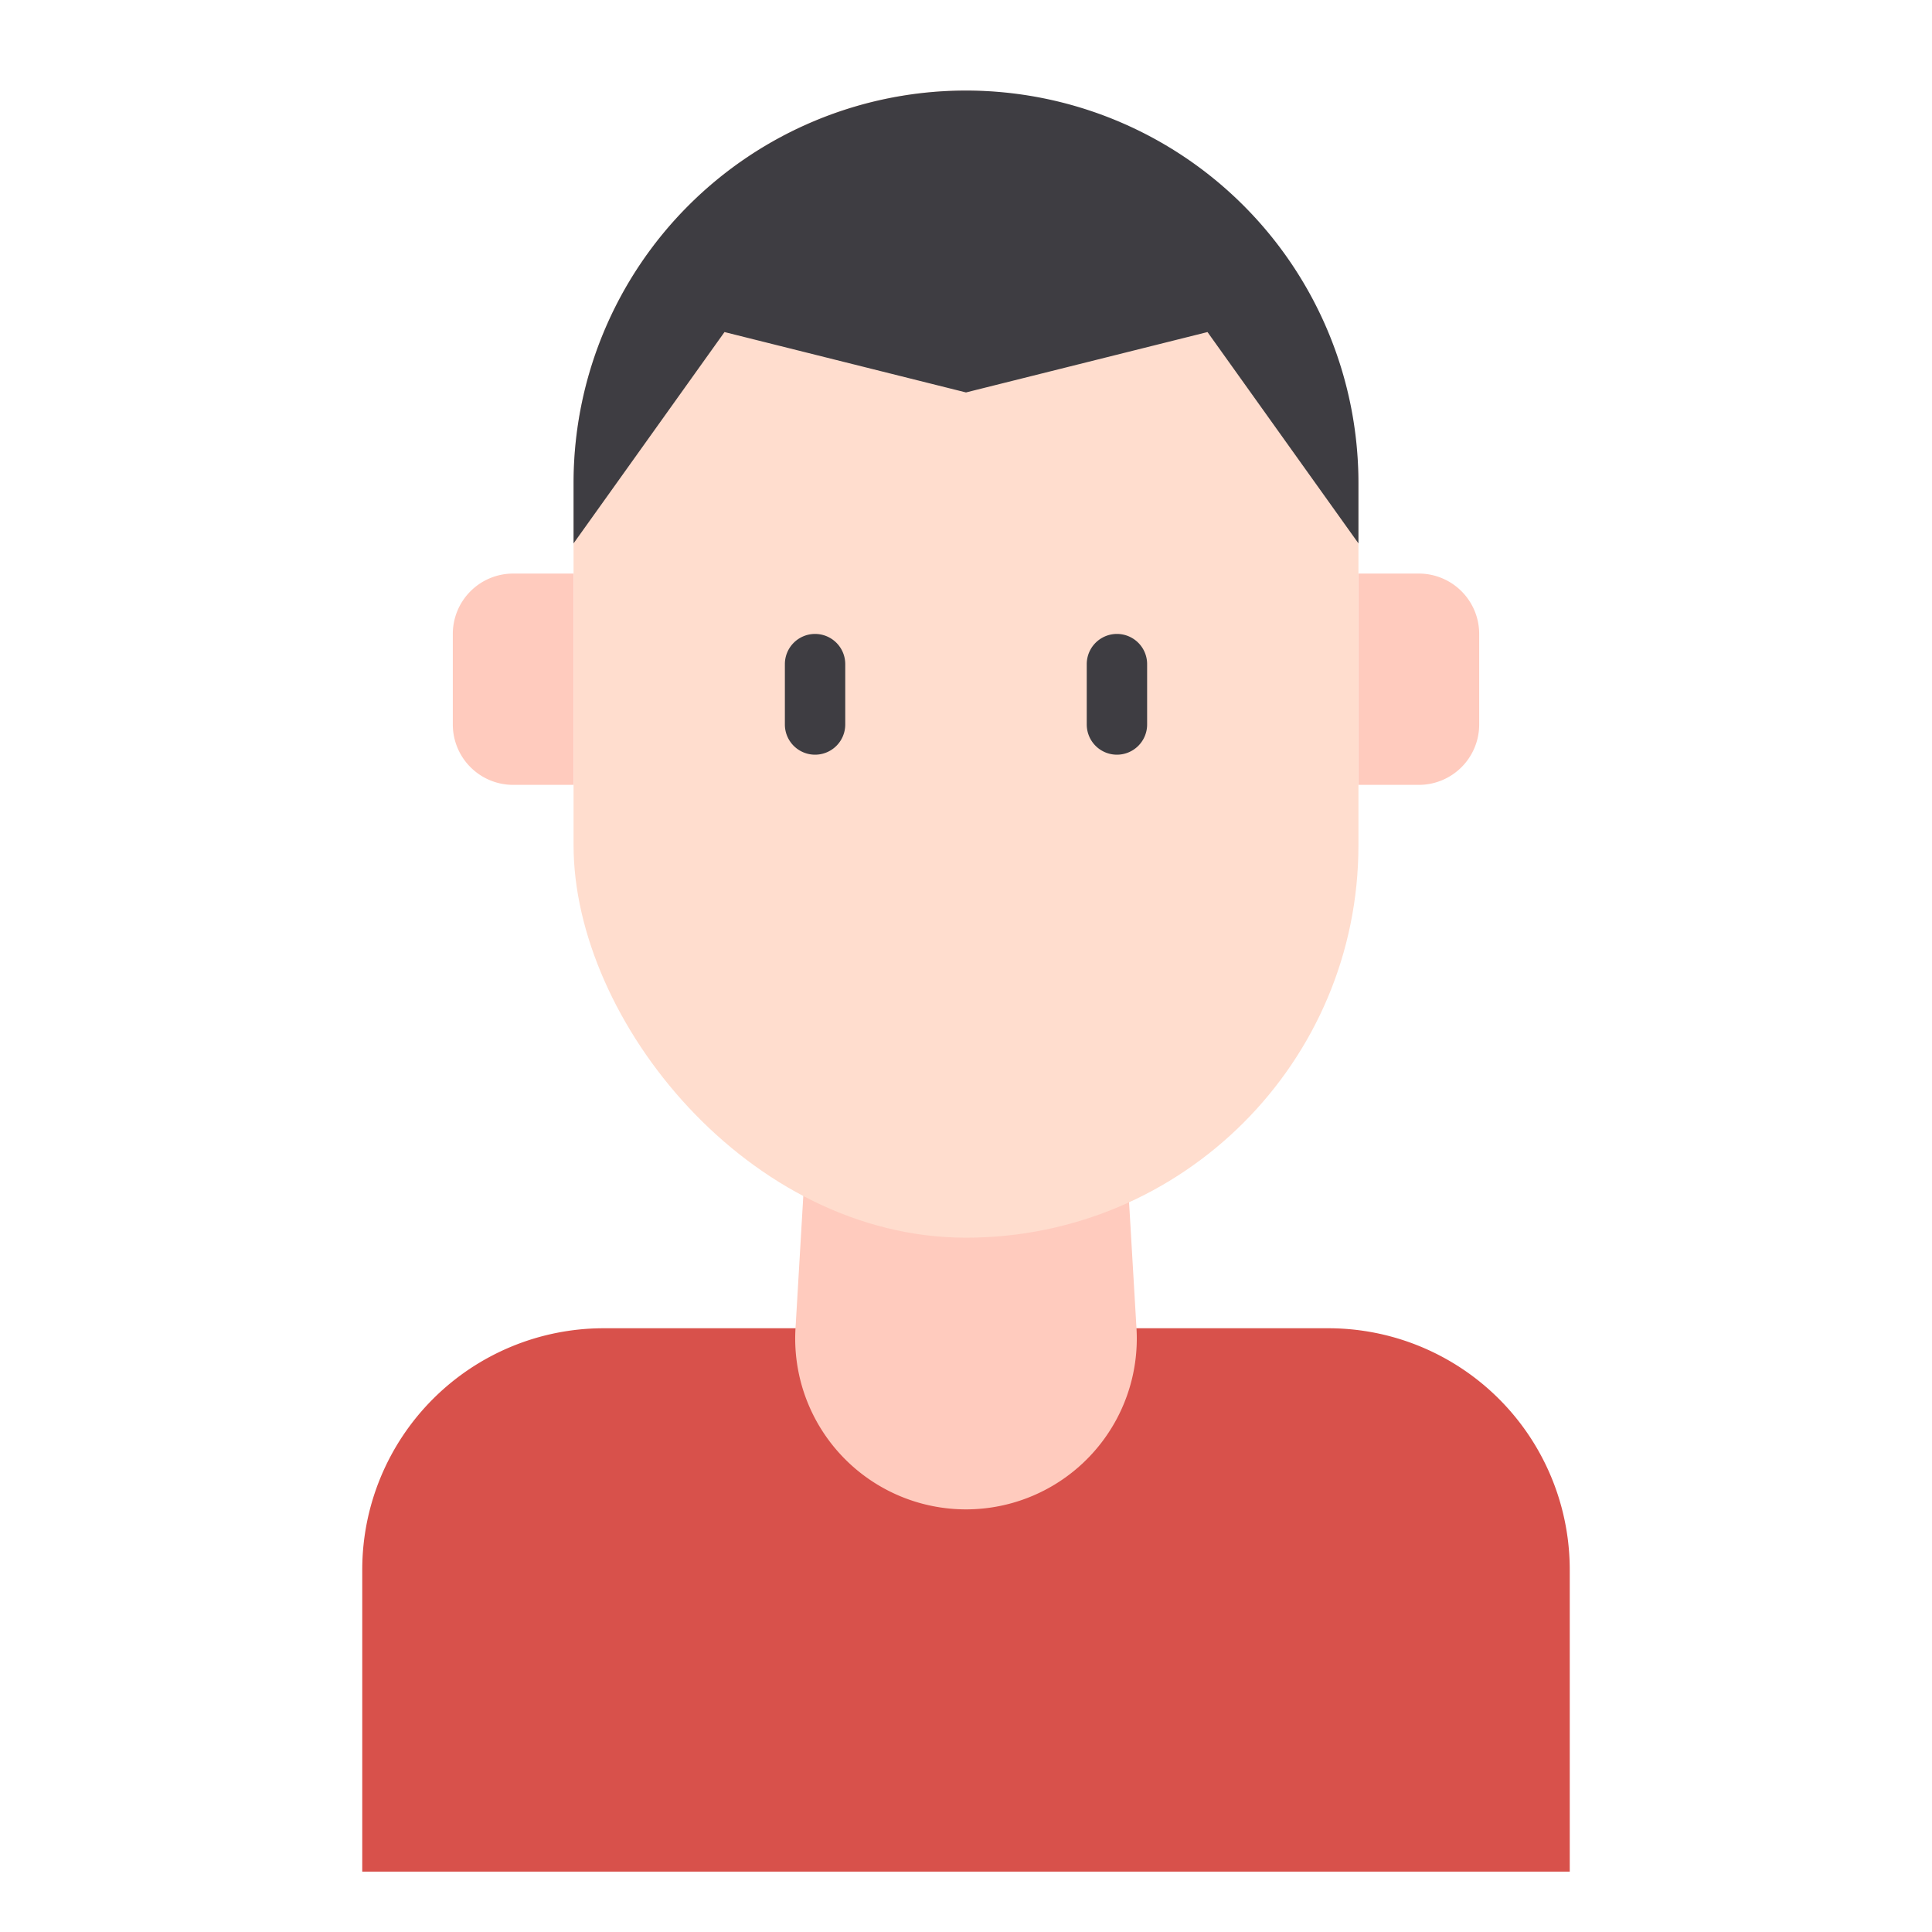 <svg id="Line" height="512" viewBox="0 0 64 64" width="512" xmlns="http://www.w3.org/2000/svg"><path d="m20 44h24a8 8 0 0 1 8 8v10a0 0 0 0 1 0 0h-40a0 0 0 0 1 0 0v-10a8 8 0 0 1 8-8z" fill="#d8514b"/><g fill="#ffcbbe"><path d="m32 50a5.658 5.658 0 0 1 -5.648-5.99l.648-11.01h10l.648 11.01a5.658 5.658 0 0 1 -5.648 5.99z"/><path d="m17 19h2a0 0 0 0 1 0 0v7a0 0 0 0 1 0 0h-2a2 2 0 0 1 -2-2v-3a2 2 0 0 1 2-2z"/><path d="m47 19h2a0 0 0 0 1 0 0v7a0 0 0 0 1 0 0h-2a2 2 0 0 1 -2-2v-3a2 2 0 0 1 2-2z" transform="matrix(-1 0 0 -1 94 45)"/></g><rect fill="#ffddce" height="38" rx="13" width="26" x="19" y="3"/><path d="m45 16v2l-5-7-8 2-8-2-5 7v-2a13 13 0 0 1 26 0z" fill="#3e3d42"/><path d="m27 21a1 1 0 0 0 -1 1v2a1 1 0 0 0 2 0v-2a1 1 0 0 0 -1-1z" fill="#3e3d42"/><path d="m37 25a1 1 0 0 0 1-1v-2a1 1 0 0 0 -2 0v2a1 1 0 0 0 1 1z" fill="#3e3d42"/></svg>